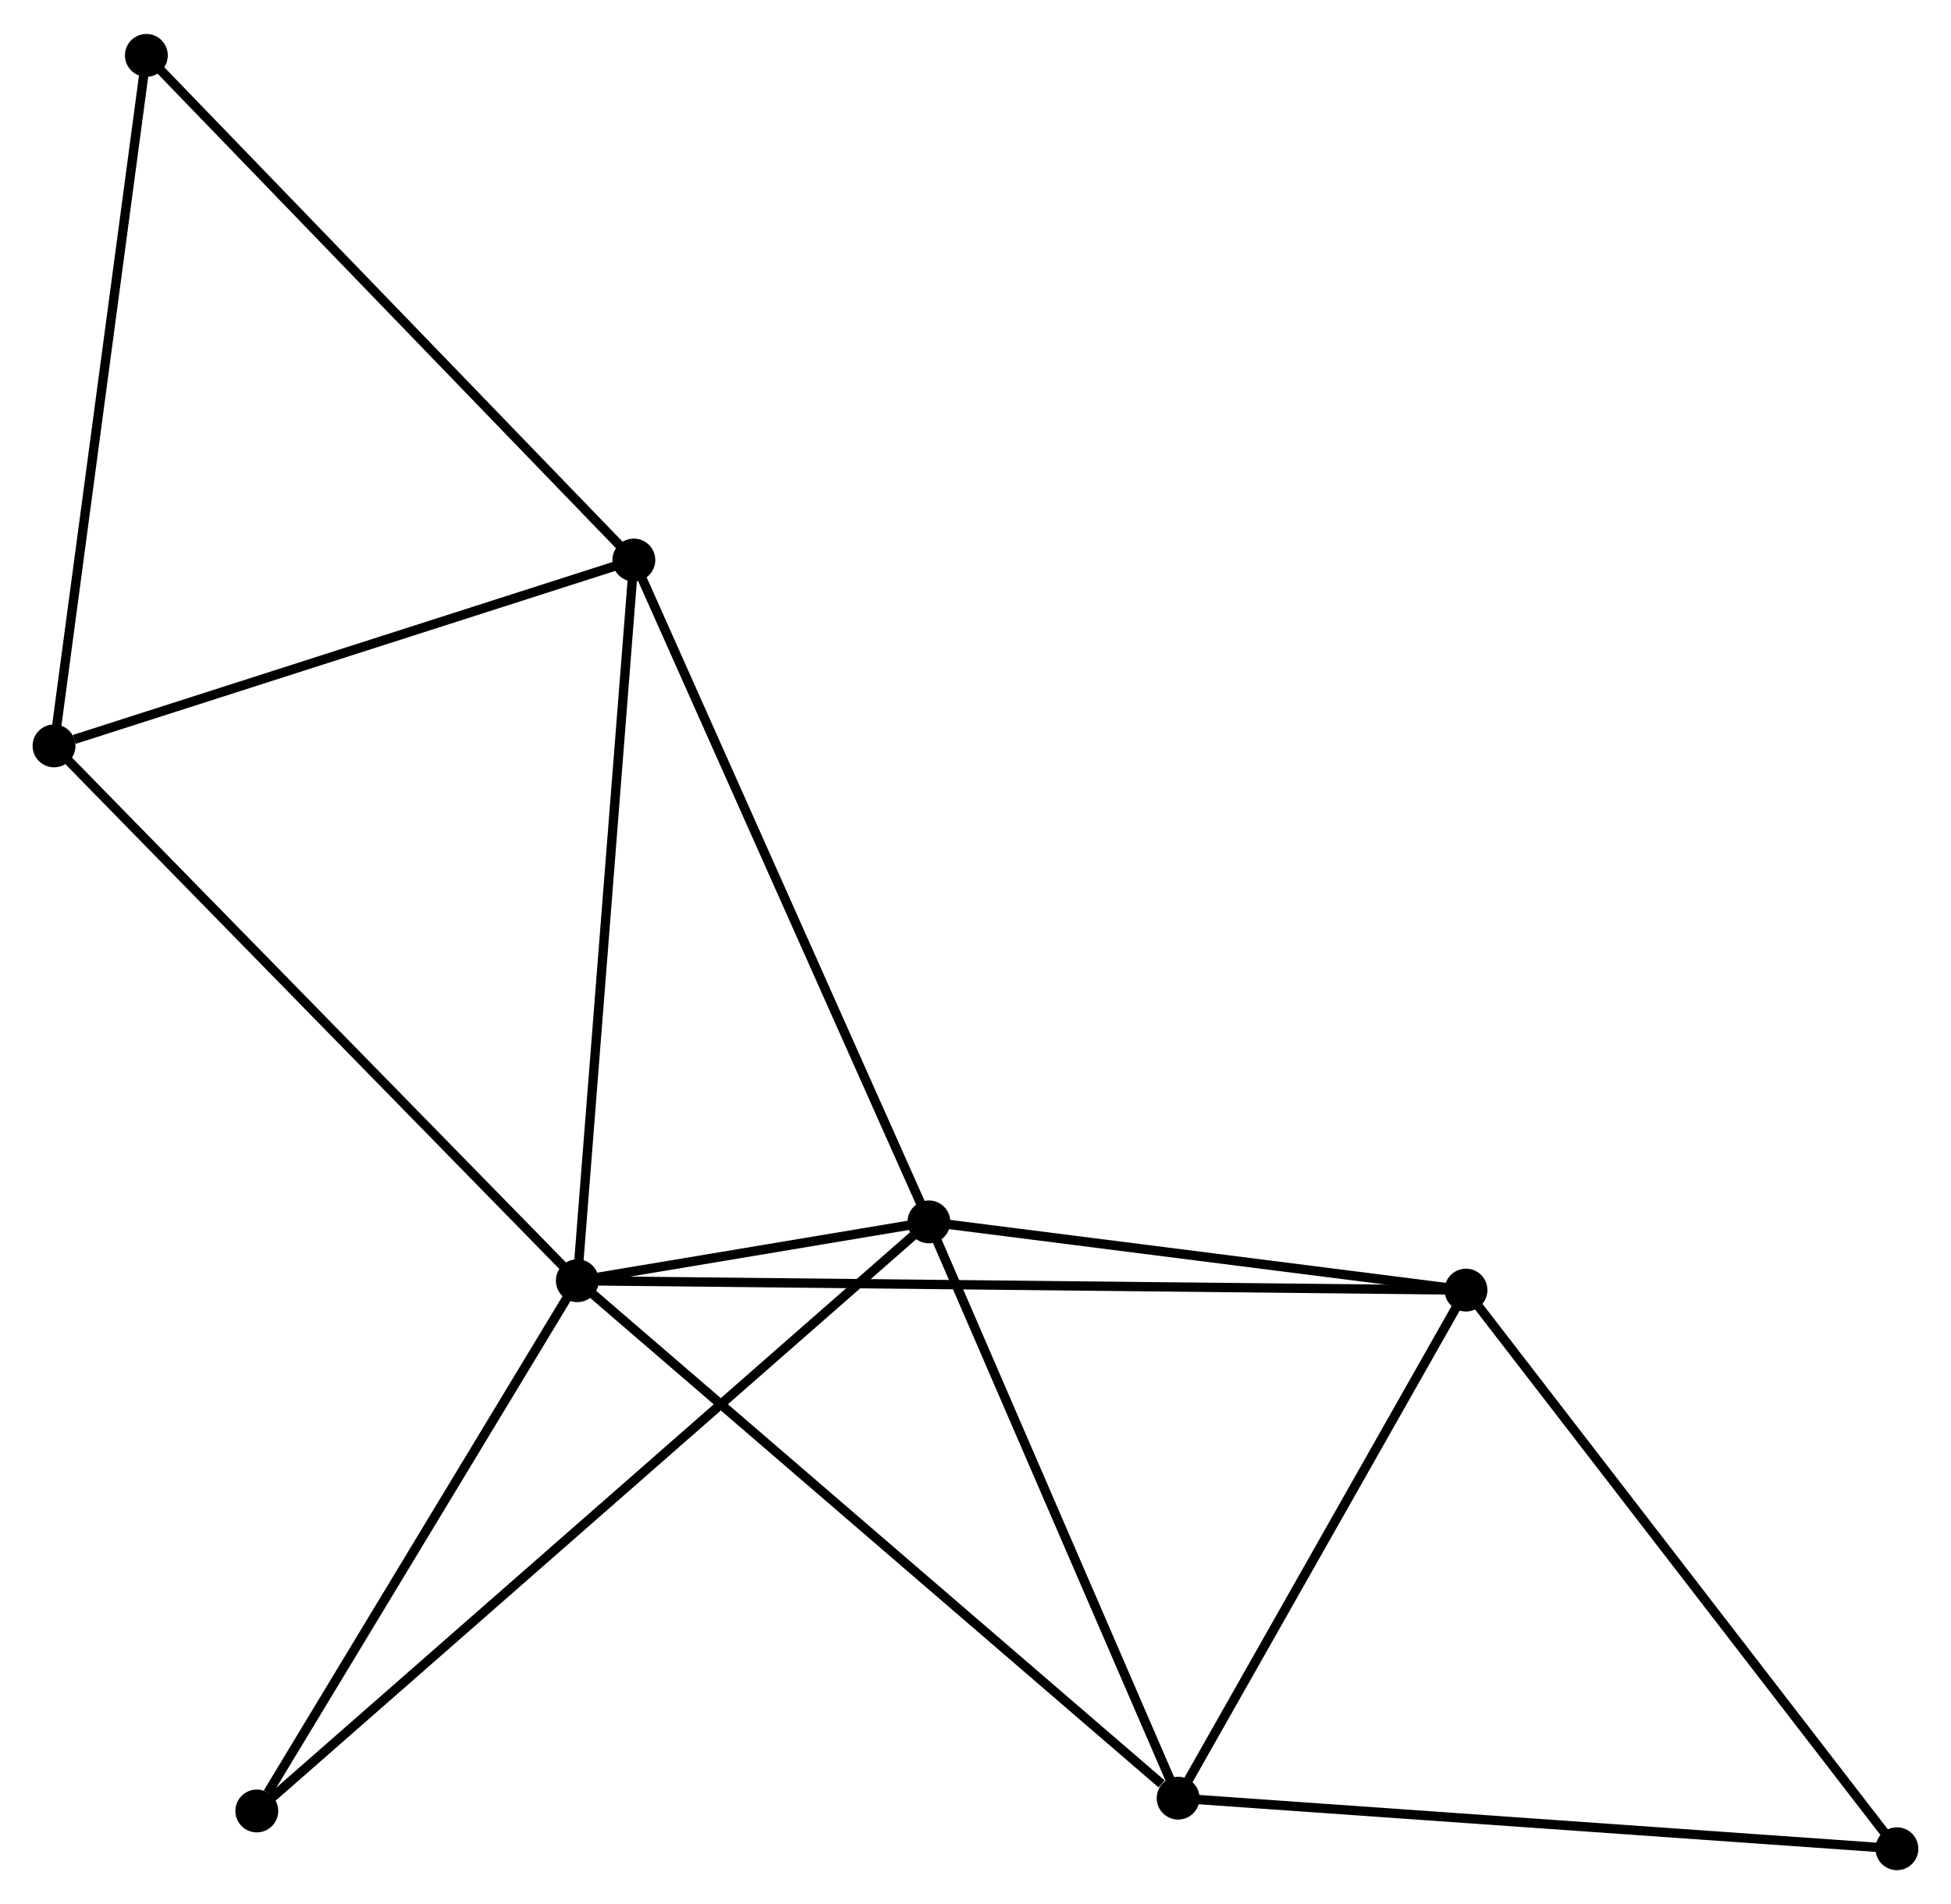 <?xml version="1.0" encoding="UTF-8" standalone="no"?>
<!DOCTYPE svg PUBLIC "-//W3C//DTD SVG 1.1//EN"
 "http://www.w3.org/Graphics/SVG/1.1/DTD/svg11.dtd">
<!-- Generated by graphviz version 2.36.0 (20140111.2315)
 -->
<!-- Title: %3 Pages: 1 -->
<svg width="209pt" height="204pt"
 viewBox="0.00 0.00 209.42 204.12" xmlns="http://www.w3.org/2000/svg" xmlns:xlink="http://www.w3.org/1999/xlink">
<g id="graph0" class="graph" transform="scale(1 1) rotate(0) translate(4 200.119)">
<title>%3</title>
<!-- 0 -->
<g id="node1" class="node"><title>0</title>
<ellipse fill="black" stroke="black" cx="57.97" cy="-62.78" rx="1.8" ry="1.8"/>
</g>
<!-- 1 -->
<g id="node2" class="node"><title>1</title>
<ellipse fill="black" stroke="black" cx="95.709" cy="-69.094" rx="1.8" ry="1.8"/>
</g>
<!-- 0&#45;&#45;1 -->
<g id="edge1" class="edge"><title>0&#45;&#45;1</title>
<path fill="none" stroke="black" d="M59.999,-63.119C66.613,-64.226 87.489,-67.719 93.851,-68.783"/>
</g>
<!-- 2 -->
<g id="node3" class="node"><title>2</title>
<ellipse fill="black" stroke="black" cx="122.462" cy="-7.233" rx="1.8" ry="1.8"/>
</g>
<!-- 0&#45;&#45;2 -->
<g id="edge2" class="edge"><title>0&#45;&#45;2</title>
<path fill="none" stroke="black" d="M59.564,-61.407C68.409,-53.789 111.39,-16.769 120.686,-8.762"/>
</g>
<!-- 3 -->
<g id="node4" class="node"><title>3</title>
<ellipse fill="black" stroke="black" cx="64.038" cy="-140.143" rx="1.8" ry="1.8"/>
</g>
<!-- 0&#45;&#45;3 -->
<g id="edge3" class="edge"><title>0&#45;&#45;3</title>
<path fill="none" stroke="black" d="M58.12,-64.692C58.959,-75.395 63.067,-127.769 63.893,-138.297"/>
</g>
<!-- 4 -->
<g id="node5" class="node"><title>4</title>
<ellipse fill="black" stroke="black" cx="153.358" cy="-61.773" rx="1.8" ry="1.8"/>
</g>
<!-- 0&#45;&#45;4 -->
<g id="edge4" class="edge"><title>0&#45;&#45;4</title>
<path fill="none" stroke="black" d="M59.962,-62.759C72.376,-62.628 138.995,-61.925 151.377,-61.794"/>
</g>
<!-- 5 -->
<g id="node6" class="node"><title>5</title>
<ellipse fill="black" stroke="black" cx="1.8" cy="-120.193" rx="1.8" ry="1.8"/>
</g>
<!-- 0&#45;&#45;5 -->
<g id="edge5" class="edge"><title>0&#45;&#45;5</title>
<path fill="none" stroke="black" d="M56.581,-64.199C48.878,-72.073 11.443,-110.337 3.346,-118.613"/>
</g>
<!-- 8 -->
<g id="node7" class="node"><title>8</title>
<ellipse fill="black" stroke="black" cx="23.566" cy="-5.857" rx="1.8" ry="1.8"/>
</g>
<!-- 0&#45;&#45;8 -->
<g id="edge6" class="edge"><title>0&#45;&#45;8</title>
<path fill="none" stroke="black" d="M56.825,-60.886C51.602,-52.244 30.055,-16.594 24.751,-7.817"/>
</g>
<!-- 1&#45;&#45;2 -->
<g id="edge7" class="edge"><title>1&#45;&#45;2</title>
<path fill="none" stroke="black" d="M96.481,-67.309C100.388,-58.276 117.944,-17.68 121.737,-8.907"/>
</g>
<!-- 1&#45;&#45;3 -->
<g id="edge8" class="edge"><title>1&#45;&#45;3</title>
<path fill="none" stroke="black" d="M94.926,-70.85C90.545,-80.68 69.103,-128.779 64.793,-138.448"/>
</g>
<!-- 1&#45;&#45;4 -->
<g id="edge9" class="edge"><title>1&#45;&#45;4</title>
<path fill="none" stroke="black" d="M97.627,-68.85C106.38,-67.739 142.484,-63.154 151.374,-62.025"/>
</g>
<!-- 1&#45;&#45;8 -->
<g id="edge10" class="edge"><title>1&#45;&#45;8</title>
<path fill="none" stroke="black" d="M94.203,-67.773C84.814,-59.544 34.429,-15.379 25.065,-7.171"/>
</g>
<!-- 2&#45;&#45;4 -->
<g id="edge11" class="edge"><title>2&#45;&#45;4</title>
<path fill="none" stroke="black" d="M123.49,-9.047C128.18,-17.328 147.53,-51.486 152.294,-59.896"/>
</g>
<!-- 7 -->
<g id="node8" class="node"><title>7</title>
<ellipse fill="black" stroke="black" cx="199.616" cy="-1.8" rx="1.8" ry="1.8"/>
</g>
<!-- 2&#45;&#45;7 -->
<g id="edge12" class="edge"><title>2&#45;&#45;7</title>
<path fill="none" stroke="black" d="M124.369,-7.098C135.043,-6.347 187.276,-2.669 197.776,-1.93"/>
</g>
<!-- 3&#45;&#45;5 -->
<g id="edge13" class="edge"><title>3&#45;&#45;5</title>
<path fill="none" stroke="black" d="M62.242,-139.567C53.313,-136.705 13.734,-124.019 3.979,-120.892"/>
</g>
<!-- 6 -->
<g id="node9" class="node"><title>6</title>
<ellipse fill="black" stroke="black" cx="11.711" cy="-194.319" rx="1.8" ry="1.8"/>
</g>
<!-- 3&#45;&#45;6 -->
<g id="edge14" class="edge"><title>3&#45;&#45;6</title>
<path fill="none" stroke="black" d="M62.744,-141.482C55.568,-148.912 20.694,-185.018 13.151,-192.827"/>
</g>
<!-- 4&#45;&#45;7 -->
<g id="edge15" class="edge"><title>4&#45;&#45;7</title>
<path fill="none" stroke="black" d="M154.501,-60.291C160.846,-52.066 191.675,-12.096 198.343,-3.451"/>
</g>
<!-- 5&#45;&#45;6 -->
<g id="edge16" class="edge"><title>5&#45;&#45;6</title>
<path fill="none" stroke="black" d="M2.045,-122.026C3.404,-132.192 10.009,-181.593 11.438,-192.278"/>
</g>
</g>
</svg>

